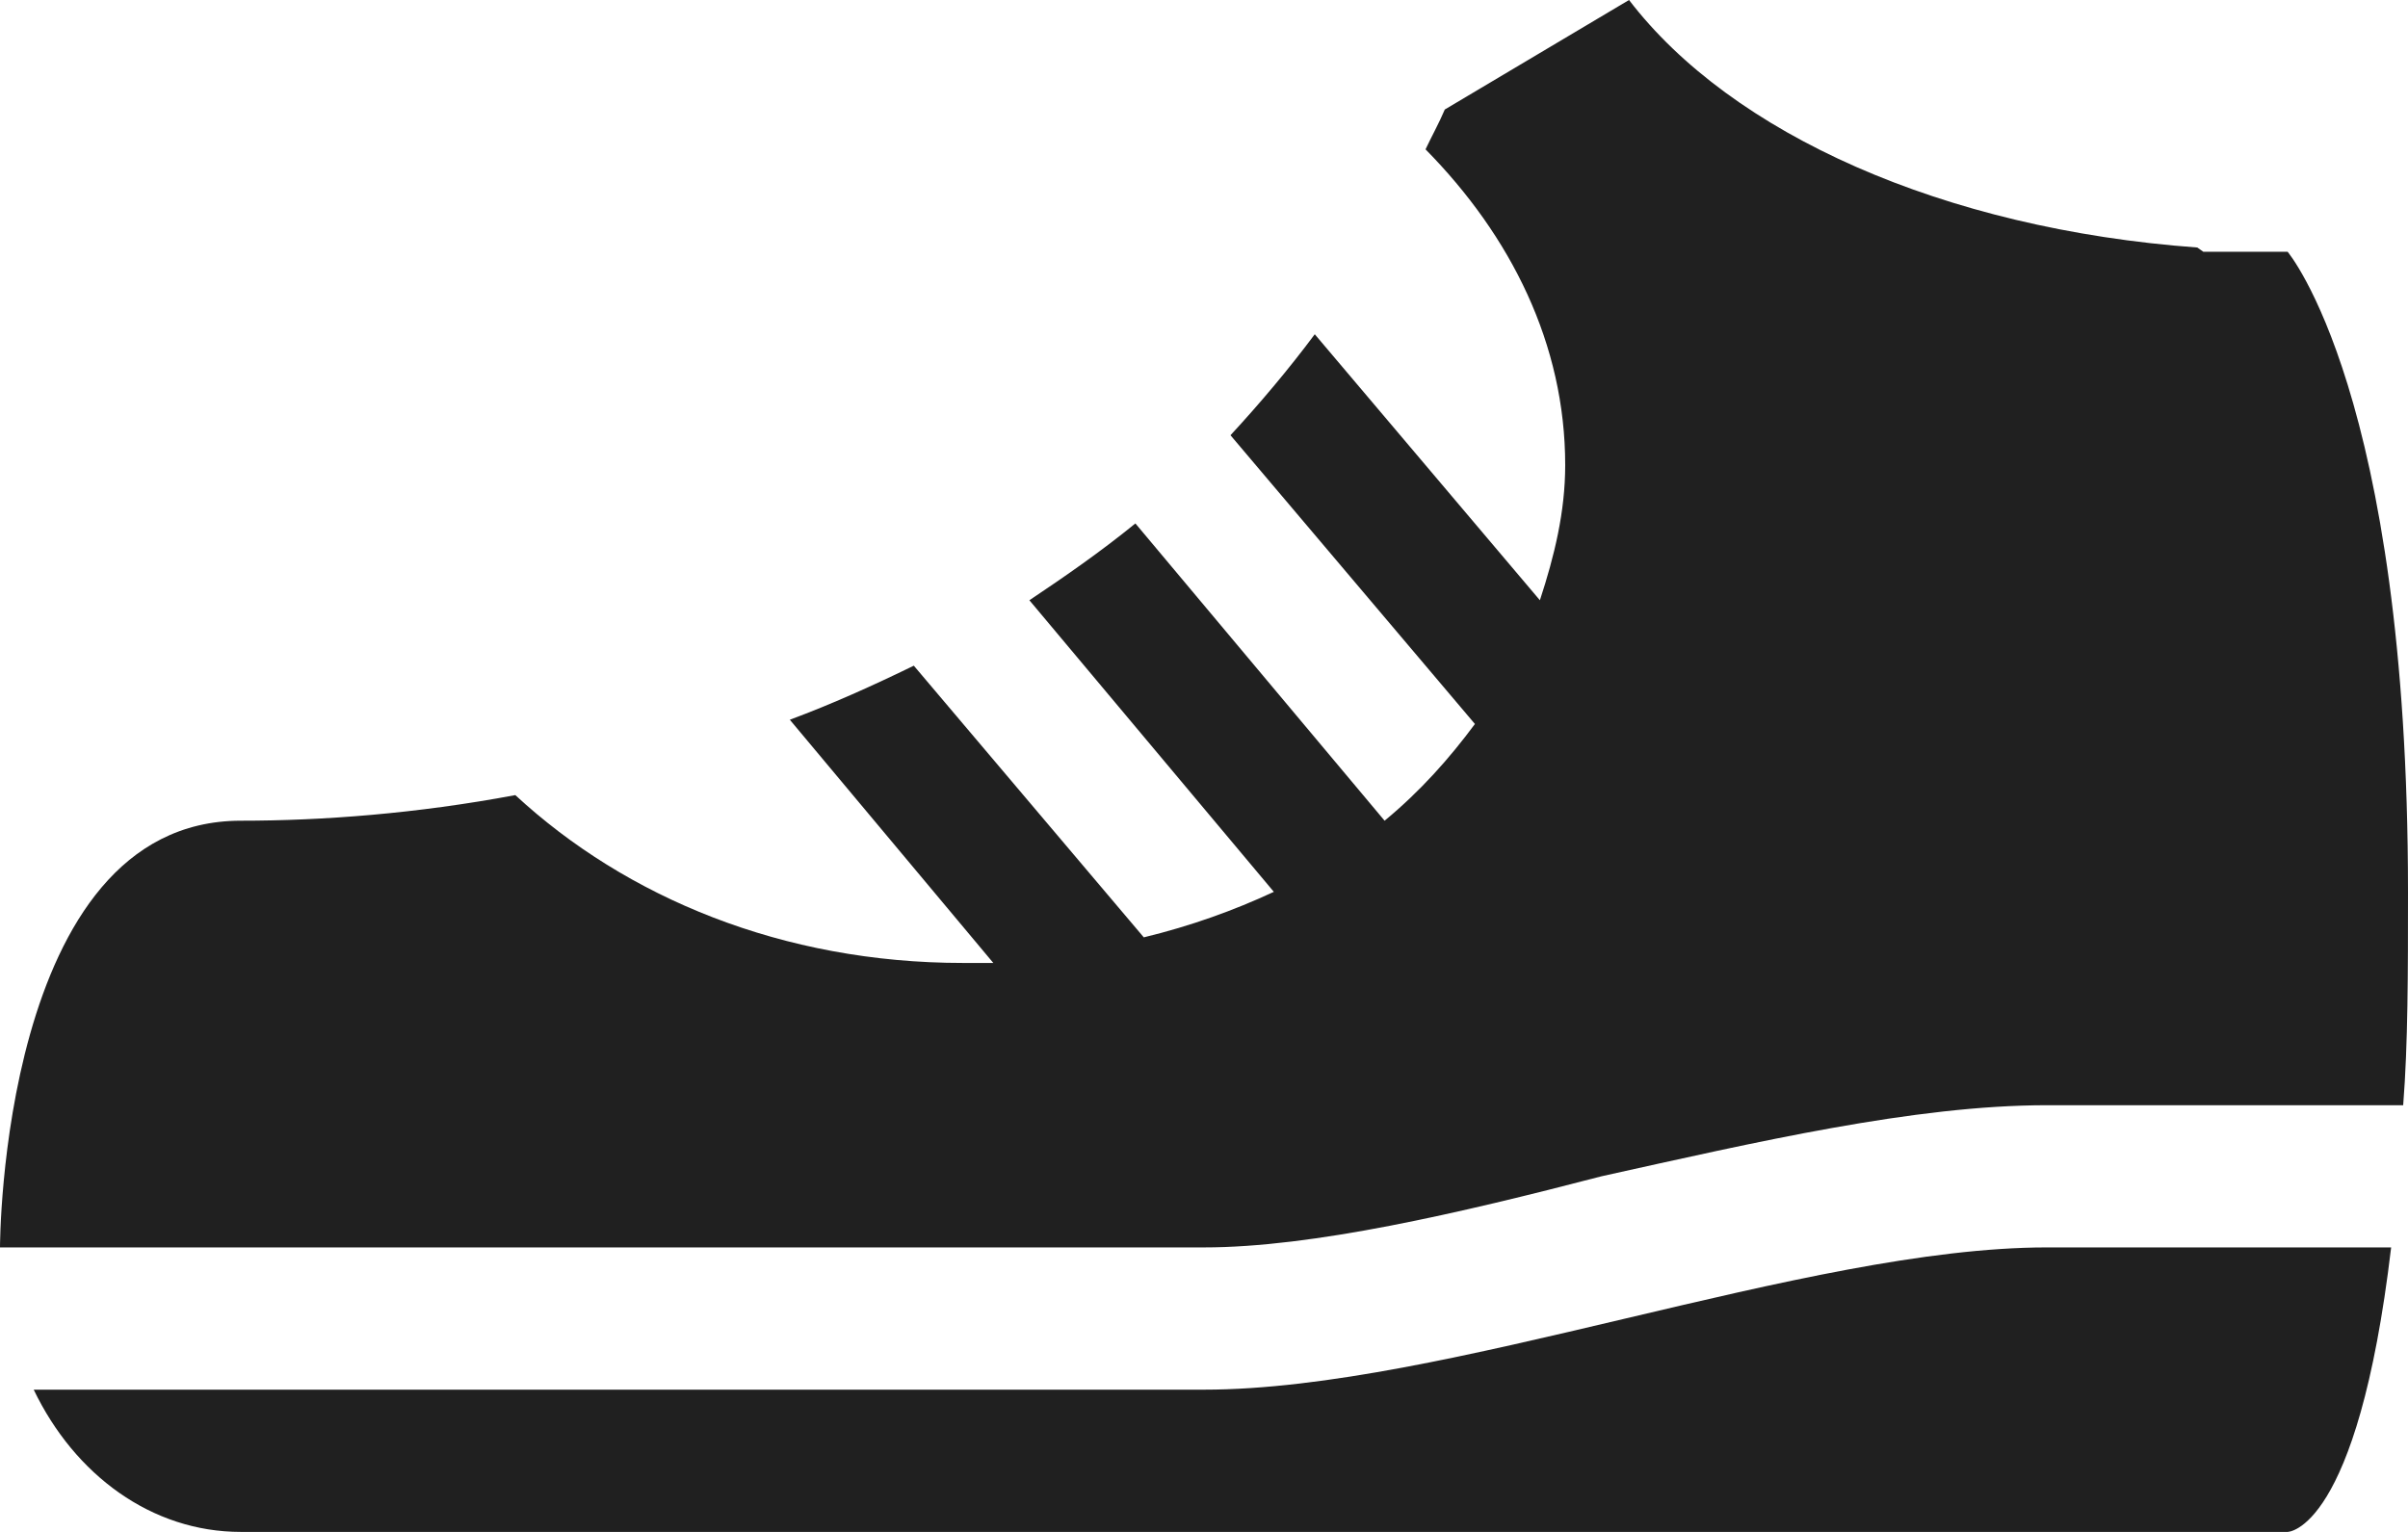 <svg width="55" height="35" viewBox="0 0 55 35" fill="none" xmlns="http://www.w3.org/2000/svg">
<path d="M0 28.5C0 28.5 0 18.751 5.5 18.751C7.37 18.751 9.515 18.589 11.77 18.166C14.3 20.506 17.875 22.001 22 22.001H22.688L18.04 16.444C19.003 16.086 19.938 15.664 20.872 15.209L26.125 21.416C27.198 21.156 28.188 20.799 29.095 20.376L23.512 13.714C24.337 13.162 25.135 12.609 25.933 11.959L31.625 18.751C32.45 18.069 33.11 17.321 33.688 16.541L28.105 9.944C28.765 9.229 29.425 8.449 30.03 7.637L35.172 13.714C35.502 12.707 35.75 11.699 35.75 10.627C35.75 7.864 34.513 5.395 32.56 3.412C32.697 3.12 32.862 2.827 33 2.502L37.208 0C39.545 3.055 44.385 5.232 50.188 5.655L50.325 5.752H52.25C52.25 5.752 55 9.002 55 20.376C55 22.228 55 23.853 54.89 25.251H46.75C43.725 25.251 40.095 26.096 36.575 26.876C33.33 27.721 29.975 28.5 27.5 28.5H0ZM52.25 35C52.25 35 53.845 35 54.615 28.5H46.75C41.25 28.5 33 31.75 27.5 31.75H0.77C1.705 33.7 3.465 35 5.5 35H52.25Z" fill="#202020"/>
</svg>
